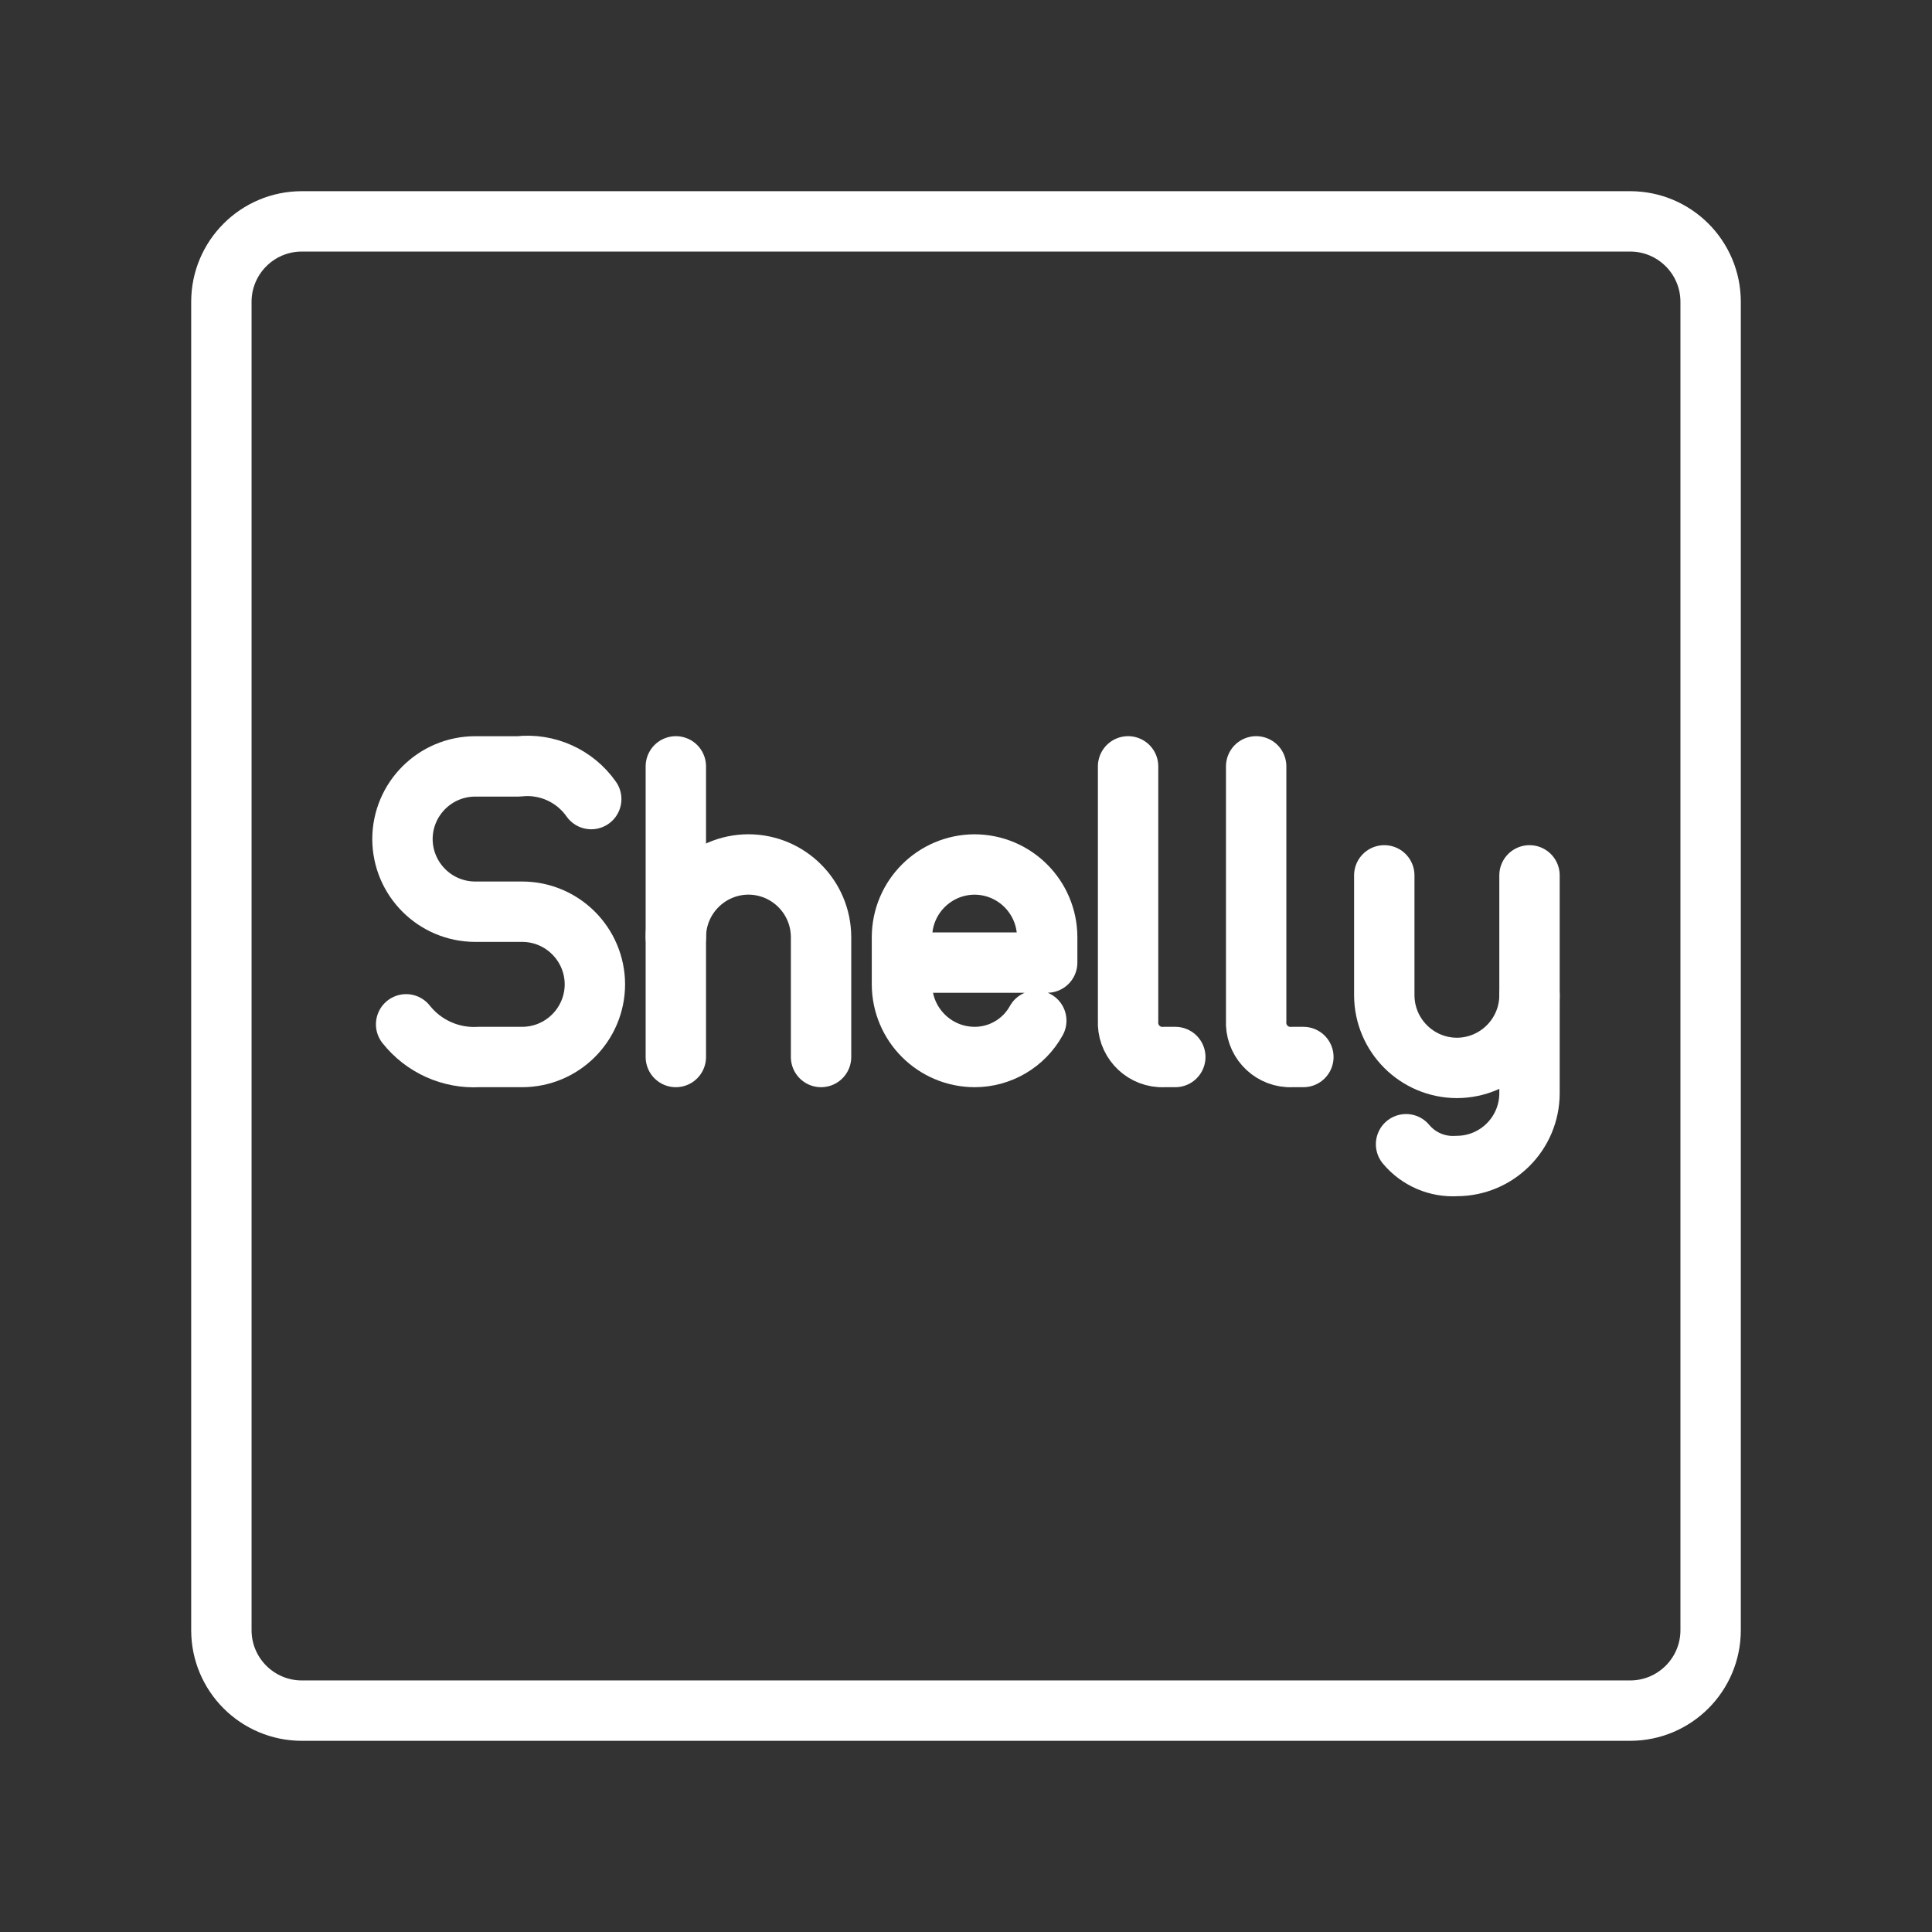 <ns0:svg xmlns:ns0="http://www.w3.org/2000/svg" id="b" viewBox="0 0 48 48" style="stroke-width:1.5px"><ns0:rect x="0" y="0" width="48" height="48" fill="#333333" stroke="none"/><ns0:defs style="stroke-width:1.5px"><ns0:style style="stroke-width:1.5px">.k{fill:none;stroke:#fff;stroke-linecap:round;stroke-linejoin:round;}</ns0:style></ns0:defs><ns0:path id="c" class="k" d="m38,24.727v2.437c-.003.996-.809,1.802-1.804,1.805h0c-.483.032-.953-.169-1.263-.541" style="stroke-width:1.5px" /><ns0:path id="d" class="k" d="m38,21.748v2.979c-.003.996-.809,1.802-1.804,1.805h0c-.995-.003-1.801-.809-1.804-1.805v-2.979" style="stroke-width:1.5px" /><ns0:path id="e" class="k" d="m28.027,19.04v6.318c-.028.47.329.874.799.903.034.002.069.002.103,0h.271" style="stroke-width:1.5px" /><ns0:path id="f" class="k" d="m31.209,19.04v6.318c-.028.47.329.874.799.903.034.002.069.002.103,0h.271" style="stroke-width:1.5px" /><ns0:path id="g" class="k" d="m25.746,25.358c-.308.558-.896.904-1.533.903h0c-.995-.003-1.801-.809-1.804-1.805v-1.173c.003-.996.809-1.802,1.804-1.805h0c.995.003,1.801.809,1.804,1.805v.632h-3.608" style="stroke-width:1.5px" /><ns0:line id="h" class="k" x1="16.791" y1="19.04" x2="16.791" y2="26.261" style="stroke-width:1.5px" /><ns0:path id="i" class="k" d="m16.791,23.282c.003-.996.809-1.802,1.804-1.805h0c.995.003,1.801.809,1.804,1.805v2.979" style="stroke-width:1.5px" /><ns0:path id="j" class="k" d="m10.09,25.449c.434.548,1.107.851,1.804.812h1.082c.995-.003,1.801-.809,1.804-1.805h0c-.003-.996-.809-1.802-1.804-1.805h-1.173c-.995-.003-1.801-.809-1.804-1.805h0c.003-.996.809-1.802,1.804-1.805h1.082c.705-.08,1.397.232,1.804.812" style="stroke-width:1.5px" /><ns0:path class="k" d="m40.5,5.5H7.5c-1.105,0-2,.895-2,2v33c0,1.105.895,2,2,2h33c1.105,0,2-.895,2-2V7.5c0-1.105-.895-2-2-2Z" style="stroke-width:1.5px" /></ns0:svg>